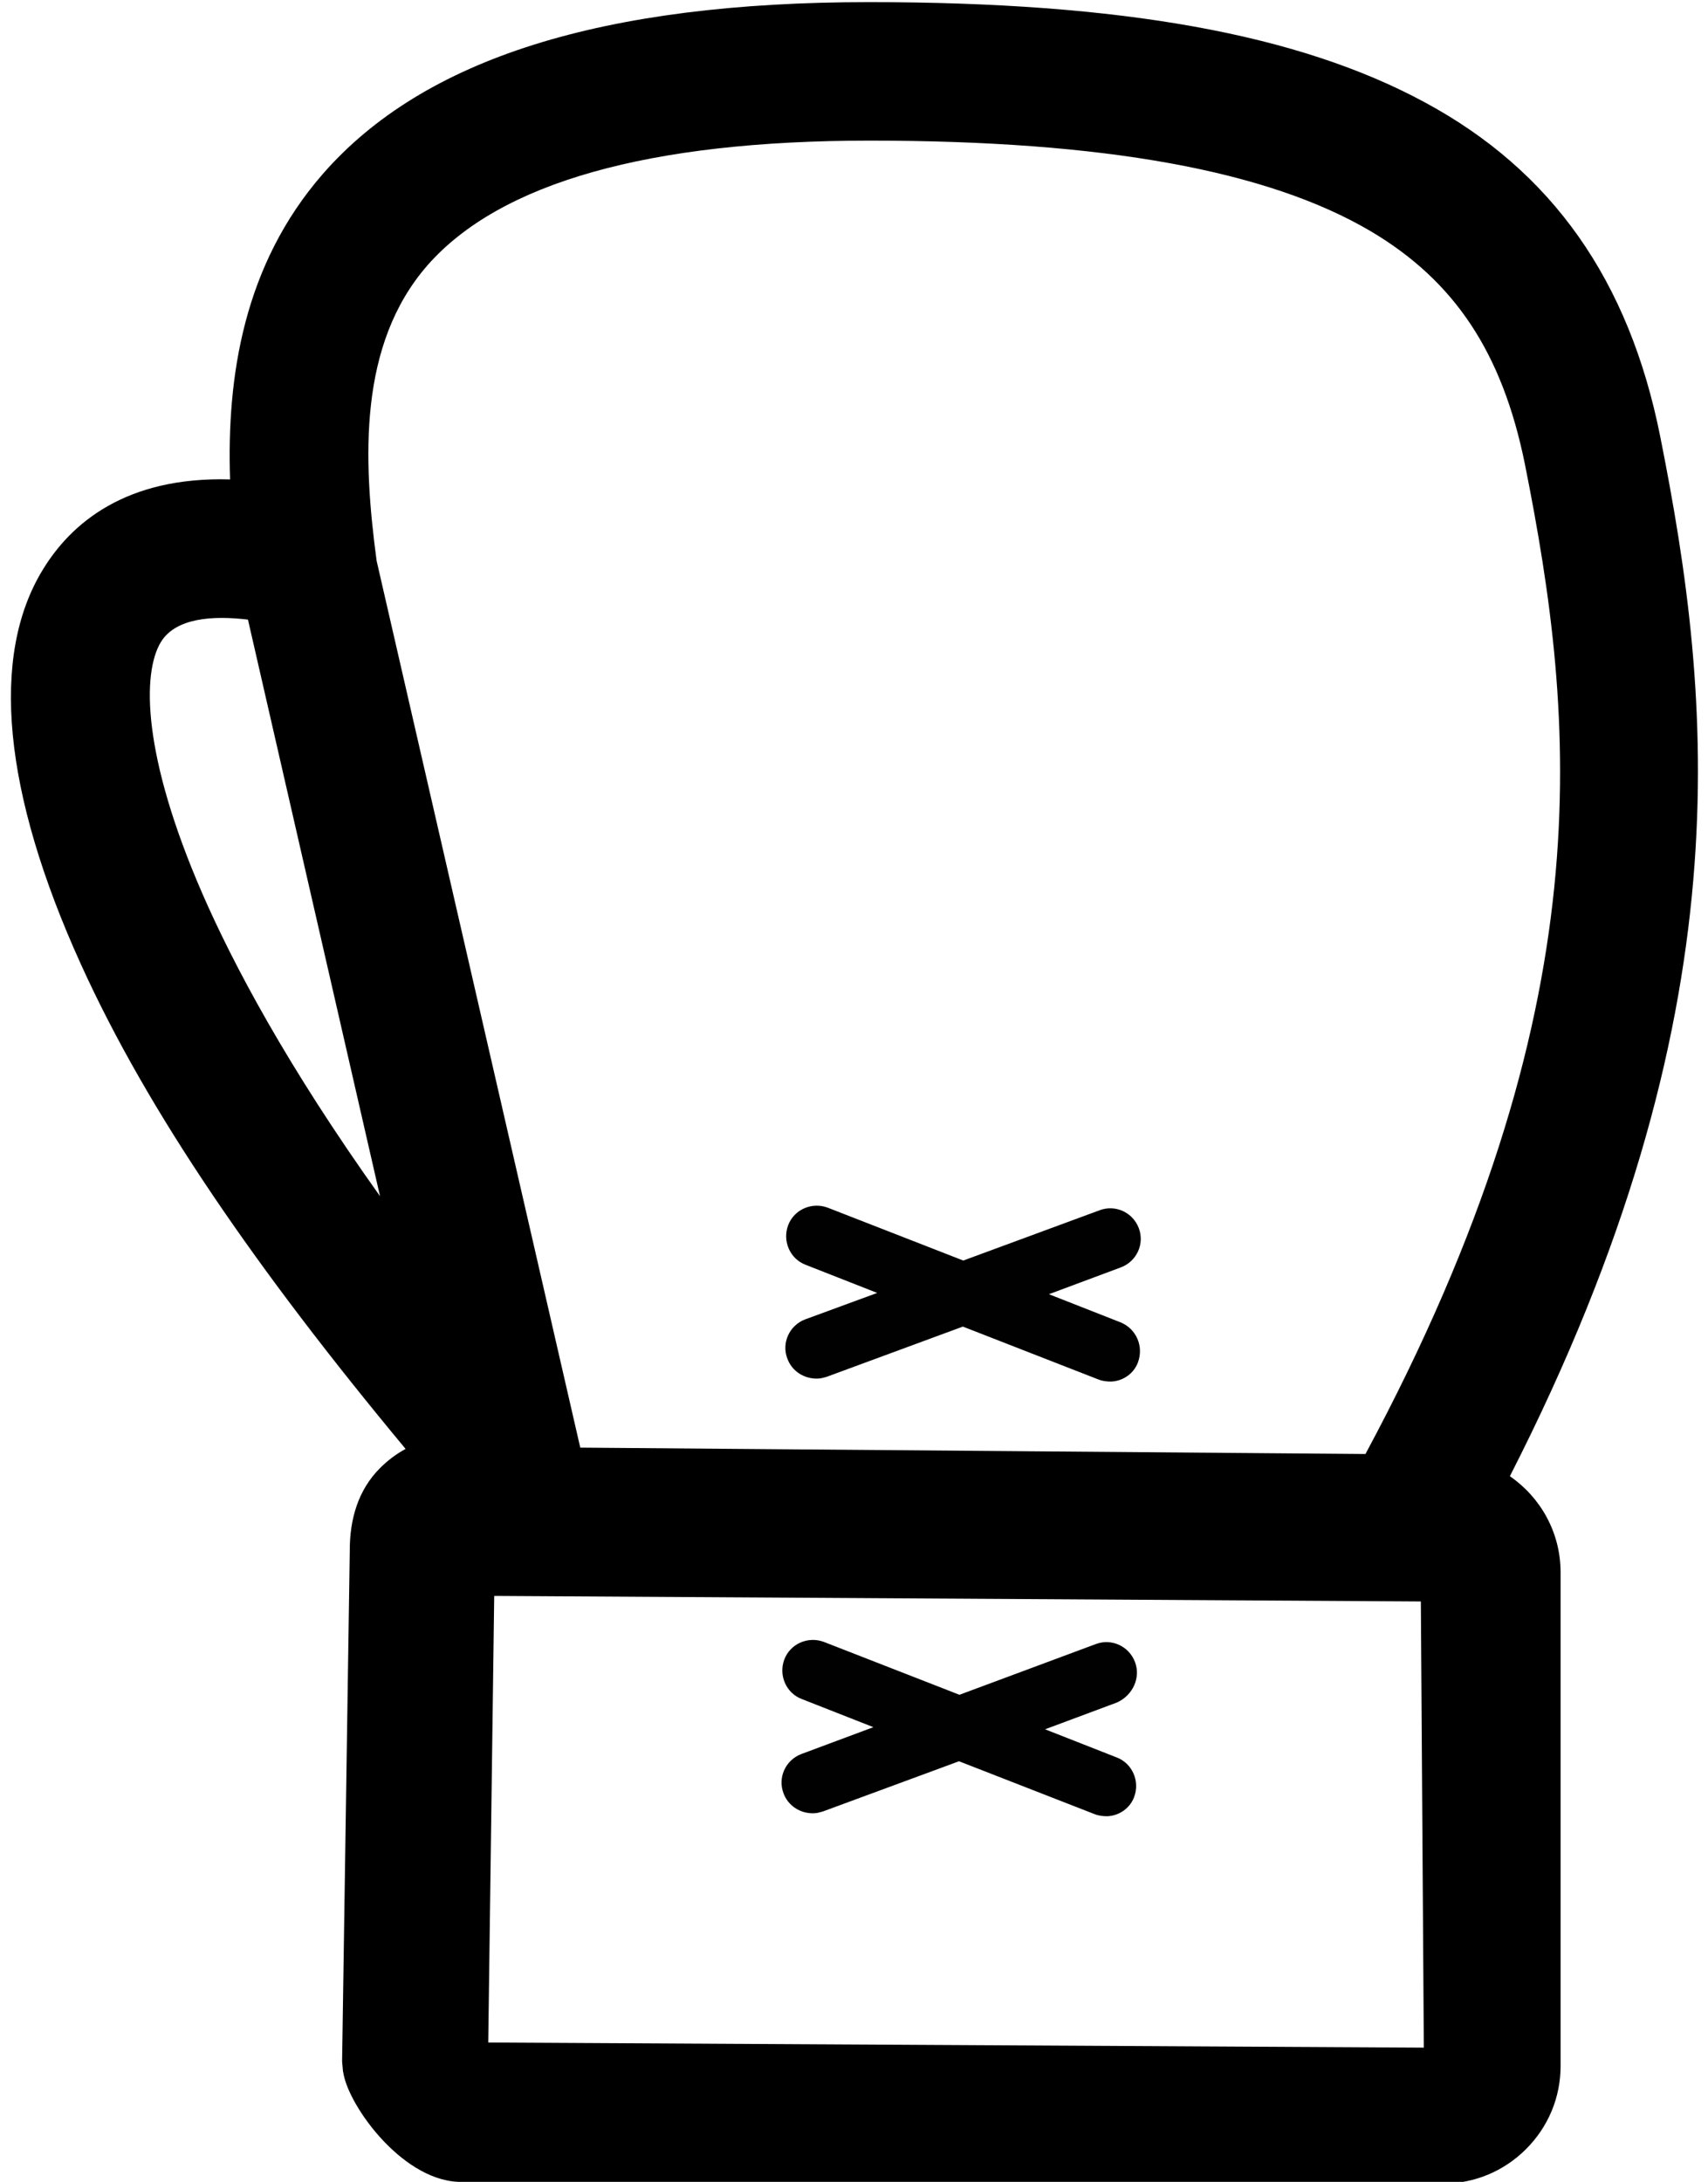 <?xml version="1.0" encoding="utf-8"?>
<!-- Generator: Adobe Illustrator 22.0.1, SVG Export Plug-In . SVG Version: 6.00 Build 0)  -->
<svg version="1.1" id="Layer_2" xmlns="http://www.w3.org/2000/svg" xmlns:xlink="http://www.w3.org/1999/xlink" x="0px" y="0px"
	 viewBox="0 0 400.9 512" style="enable-background:new 0 0 400.9 512;" xml:space="preserve">
<style type="text/css">
	.st0{fill:#010101;}
</style>
<g>
	<path class="st0" d="M263,310.3l-16.8-6.6l16.9-6.3c3.7-1.4,5.6-5.5,4.2-9.2c-1.4-3.7-5.5-5.6-9.2-4.2l-32,11.8l-31.8-12.4
		c-3.7-1.4-7.9,0.4-9.3,4.1c-1.4,3.7,0.4,7.9,4.1,9.3l16.8,6.6l-16.9,6.2c-3.7,1.4-5.6,5.5-4.2,9.2c1.1,3,4,4.8,7.1,4.7
		c0.7,0,1.4-0.2,2.1-0.4l32-11.8l31.8,12.4c1,0.4,2,0.5,3,0.5c2.7-0.1,5.3-1.8,6.3-4.5C268.5,315.9,266.7,311.8,263,310.3z"/>
	<path class="st0" d="M266.4,390c-1.4-3.7-5.5-5.6-9.2-4.2l-32,11.9l-31.8-12.4c-3.7-1.4-7.9,0.4-9.3,4.1c-1.4,3.7,0.4,7.9,4.1,9.3
		l16.8,6.6l-16.9,6.3c-3.7,1.4-5.6,5.5-4.2,9.2c1.1,3,4,4.8,7.1,4.7c0.7,0,1.4-0.2,2.1-0.4l32-11.8l31.8,12.4c1,0.4,2,0.5,3,0.5
		c2.7-0.1,5.3-1.8,6.3-4.5c1.4-3.7-0.4-7.9-4.1-9.3l-16.8-6.6l16.9-6.3C265.9,397.8,267.8,393.7,266.4,390z"/>
	<path d="M354.4,346.4c55.5-108.7,47.5-182.7,35.3-243.9v0c-7.3-36.7-25.4-62.4-55.3-78.5C304.8,8,263.4,0.5,204,0.5
		c-62.6,0-104.6,13.2-128.3,40.4C57.2,62.2,53.2,88.3,54,112.5c-24.5-0.7-37.3,10.3-43.9,21.1c-12.5,20.3-9.4,52.4,8.9,92.7
		c15.7,34.6,41.2,71.6,76.2,113.7c-2.2,1.2-4.2,2.7-6,4.5c-5.2,5.2-7.1,12.1-7.1,19.2l-1.8,119.8l0,0.3l0.2,2.2l0.1,0.5
		c1.3,7.9,14.4,26,28.2,25.5l229.9,0.4c7.4,0,14.3-2.9,19.5-8.1c5.2-5.2,8.1-12.1,8.1-19.5l0-115.8
		C366.3,359.6,361.6,351.4,354.4,346.4z M89.2,280.7c-21.9-30.7-34.5-54.5-41.7-71c-14.1-32.4-14.2-51.8-9.7-59.1l0,0
		c3.5-5.6,12.1-6.2,20.4-5.2L89.2,280.7z M136.2,339.7L136.2,339.7L88.4,131.6c-3.2-23.9-4.3-50.7,11.9-69.3
		c17-19.4,51.9-29.3,103.8-29.3c55,0,93.5,7,117.7,21.3c19.7,11.7,30.8,28.5,36.1,54.5c12,60.1,18.9,127.6-37.4,232.4L136.2,339.7z
		 M114.6,479.3l1.4-104.8l217.5,1.3l0.7,104.7L114.6,479.3z"/>
</g>
</svg>
